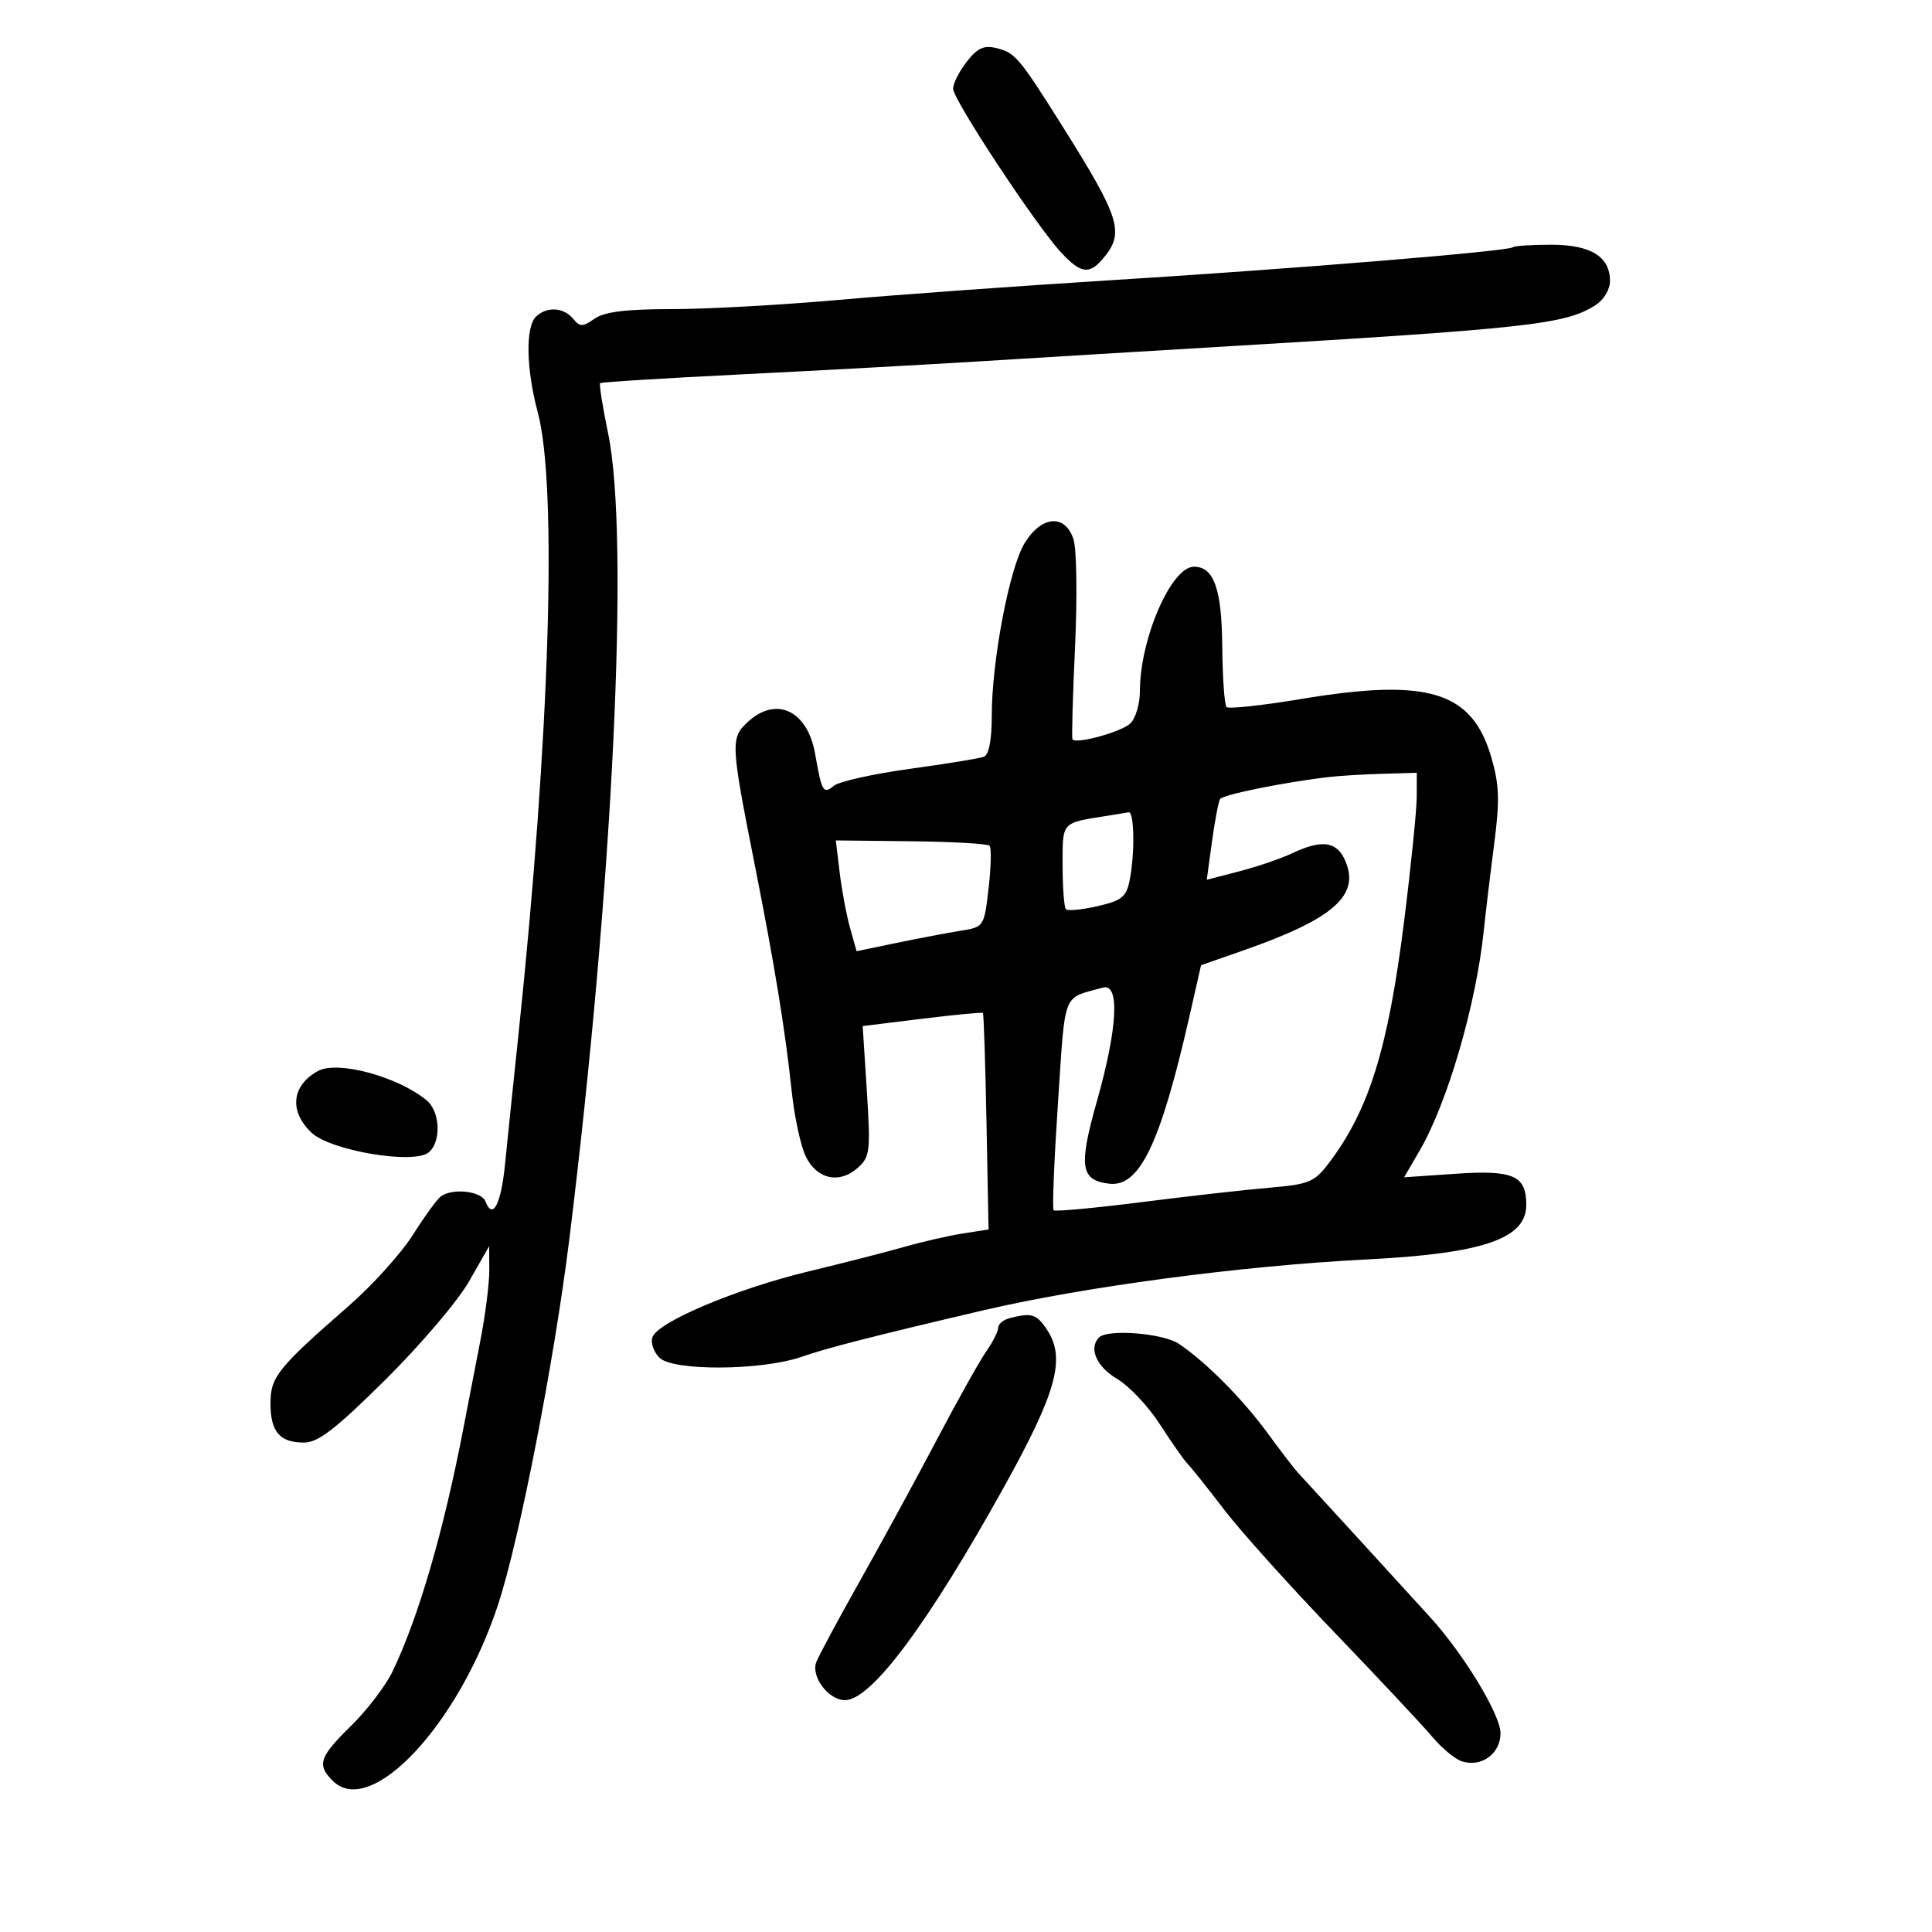 <svg xmlns="http://www.w3.org/2000/svg" width="300" height="300" viewBox="0 0 300 300" version="1.1">
	<path d="M 150.132 9.560 C 148.959 11.050, 148 12.947, 148 13.776 C 148 15.496, 160.936 35.104, 164.807 39.250 C 167.796 42.452, 169.123 42.660, 171.193 40.250 C 174.692 36.176, 174.035 34.008, 164.907 19.492 C 158.317 9.012, 157.632 8.197, 154.837 7.495 C 152.797 6.983, 151.822 7.411, 150.132 9.560 M 234.917 38.393 C 234.256 39.015, 200.900 41.751, 172.500 43.512 C 158.200 44.399, 139.215 45.771, 130.310 46.562 C 121.406 47.353, 109.694 48, 104.283 48 C 97.211 48, 93.850 48.417, 92.330 49.482 C 90.461 50.790, 90.071 50.790, 88.985 49.482 C 87.499 47.692, 84.838 47.562, 83.200 49.200 C 81.576 50.824, 81.708 57.323, 83.500 64 C 86.580 75.476, 85.378 114.428, 80.521 160.500 C 79.709 168.200, 78.765 177.313, 78.424 180.752 C 77.802 187.018, 76.509 189.490, 75.386 186.563 C 74.769 184.955, 70.326 184.443, 68.467 185.765 C 67.899 186.169, 65.944 188.855, 64.123 191.734 C 62.302 194.613, 57.839 199.563, 54.206 202.734 C 43.128 212.403, 42 213.806, 42 217.906 C 42 222.324, 43.430 224, 47.200 224 C 49.402 224, 52.100 221.918, 59.840 214.250 C 65.252 208.888, 71.092 202.025, 72.818 199 L 75.956 193.500 75.978 197.222 C 75.990 199.268, 75.361 204.218, 74.580 208.222 C 73.799 212.225, 72.643 218.200, 72.010 221.500 C 68.908 237.683, 65.039 251.003, 60.967 259.520 C 59.909 261.731, 57.009 265.537, 54.522 267.978 C 49.571 272.837, 49.172 274.029, 51.664 276.521 C 57.570 282.427, 71.269 267.777, 77.397 249 C 80.689 238.912, 86.086 211.184, 88.394 192.500 C 95.183 137.537, 97.789 83.578, 94.438 67.353 C 93.579 63.194, 93.016 59.658, 93.188 59.496 C 93.360 59.335, 103.175 58.724, 115 58.139 C 126.825 57.555, 143.925 56.617, 153 56.056 C 162.075 55.494, 177.825 54.540, 188 53.936 C 237.510 50.998, 243.022 50.393, 247.750 47.385 C 249.026 46.573, 250 44.949, 250 43.632 C 250 39.837, 247.011 38, 240.838 38 C 237.810 38, 235.146 38.177, 234.917 38.393 M 159.121 84.305 C 156.757 88.130, 154 102.588, 154 111.162 C 154 114.972, 153.557 117.225, 152.750 117.520 C 152.063 117.772, 146.872 118.615, 141.216 119.395 C 135.559 120.174, 130.277 121.355, 129.477 122.019 C 127.845 123.373, 127.601 122.956, 126.575 117.066 C 125.399 110.316, 120.511 108.012, 116.096 112.126 C 113.413 114.625, 113.454 115.420, 117.237 134.500 C 120.291 149.899, 121.925 159.928, 122.946 169.545 C 123.358 173.419, 124.330 177.919, 125.106 179.545 C 126.813 183.115, 130.347 183.894, 133.205 181.330 C 135.094 179.636, 135.198 178.748, 134.602 169.414 L 133.958 159.327 143.175 158.192 C 148.244 157.568, 152.496 157.163, 152.625 157.292 C 152.754 157.421, 153.003 165.038, 153.180 174.219 L 153.500 190.911 149.500 191.536 C 147.300 191.880, 143.250 192.806, 140.500 193.594 C 137.750 194.383, 131 196.112, 125.500 197.438 C 114.387 200.116, 102.234 205.227, 101.321 207.607 C 100.994 208.458, 101.481 209.908, 102.402 210.828 C 104.512 212.934, 118.413 212.829, 124.551 210.660 C 128.233 209.360, 135.822 207.418, 152.500 203.509 C 168.321 199.801, 192.730 196.555, 212.218 195.566 C 230.294 194.650, 237 192.359, 237 187.099 C 237 182.524, 235 181.646, 225.991 182.263 L 218.028 182.809 220.447 178.654 C 224.766 171.238, 229.210 155.990, 230.402 144.500 C 230.687 141.750, 231.407 135.744, 232.003 131.154 C 232.894 124.289, 232.818 121.887, 231.576 117.613 C 228.588 107.334, 221.777 105.246, 201.996 108.546 C 195.970 109.551, 190.777 110.110, 190.456 109.789 C 190.134 109.468, 189.835 105.221, 189.791 100.352 C 189.709 91.423, 188.491 88, 185.396 88 C 181.861 88, 177 99.214, 177 107.371 C 177 109.289, 176.347 111.510, 175.549 112.308 C 174.240 113.617, 167.171 115.583, 166.535 114.814 C 166.392 114.642, 166.570 108.200, 166.930 100.500 C 167.290 92.800, 167.184 85.263, 166.695 83.750 C 165.408 79.775, 161.755 80.042, 159.121 84.305 M 206.500 120.640 C 199.674 121.414, 189.878 123.388, 189.453 124.075 C 189.203 124.481, 188.635 127.466, 188.191 130.710 L 187.385 136.607 192.442 135.297 C 195.224 134.576, 198.918 133.315, 200.651 132.493 C 205.184 130.345, 207.511 130.631, 208.816 133.496 C 211.312 138.974, 207.199 142.643, 193 147.605 L 186.500 149.877 184.725 157.688 C 180.202 177.592, 176.959 184.374, 172.235 183.805 C 167.760 183.266, 167.452 181.154, 170.355 170.897 C 173.550 159.605, 173.906 152.612, 171.250 153.353 C 164.872 155.132, 165.458 153.628, 164.280 171.260 C 163.684 180.192, 163.380 187.691, 163.606 187.924 C 163.831 188.158, 169.974 187.592, 177.258 186.667 C 184.541 185.742, 193.509 184.731, 197.187 184.420 C 203.222 183.909, 204.109 183.545, 206.289 180.677 C 212.579 172.401, 215.543 162.894, 218.035 143 C 219.103 134.475, 219.982 125.813, 219.988 123.750 L 220 120 214.750 120.150 C 211.863 120.232, 208.150 120.453, 206.500 120.640 M 172 126.666 C 164.738 127.810, 165 127.522, 165 134.352 C 165 137.825, 165.235 140.902, 165.523 141.189 C 165.810 141.477, 168.017 141.261, 170.427 140.709 C 174.168 139.853, 174.896 139.271, 175.404 136.728 C 176.242 132.541, 176.146 125.973, 175.250 126.136 C 174.838 126.211, 173.375 126.450, 172 126.666 M 130.386 135.500 C 130.718 138.250, 131.445 142.121, 132.001 144.102 L 133.012 147.703 139.256 146.407 C 142.690 145.694, 147.145 144.848, 149.155 144.528 C 152.793 143.948, 152.813 143.917, 153.510 137.911 C 153.895 134.593, 153.959 131.626, 153.652 131.318 C 153.344 131.011, 147.848 130.701, 141.438 130.630 L 129.783 130.500 130.386 135.500 M 49.383 166.301 C 45.272 168.546, 44.853 172.574, 48.385 175.892 C 51.363 178.690, 64.268 180.852, 66.573 178.940 C 68.549 177.300, 68.361 172.609, 66.250 170.862 C 61.791 167.172, 52.424 164.639, 49.383 166.301 M 156.750 204.689 C 155.787 204.941, 155 205.607, 155 206.169 C 155 206.731, 154.165 208.386, 153.144 209.846 C 152.123 211.306, 148.683 217.450, 145.500 223.500 C 142.317 229.550, 136.926 239.450, 133.519 245.500 C 130.113 251.550, 127.062 257.236, 126.738 258.135 C 125.926 260.398, 128.672 264, 131.210 264 C 135.273 264, 144.019 252.283, 155.844 231 C 164.068 216.197, 165.514 210.960, 162.606 206.521 C 160.976 204.034, 160.194 203.789, 156.750 204.689 M 170.667 207.667 C 169.009 209.324, 170.255 212.218, 173.434 214.094 C 175.323 215.208, 178.321 218.384, 180.097 221.152 C 181.873 223.919, 183.829 226.704, 184.444 227.342 C 185.059 227.979, 187.627 231.200, 190.151 234.500 C 192.675 237.800, 200.361 246.350, 207.232 253.500 C 214.103 260.650, 220.931 267.938, 222.406 269.697 C 223.881 271.455, 225.951 273.167, 227.006 273.502 C 230.051 274.468, 233 272.313, 233 269.121 C 233 266.293, 227.370 256.982, 222.198 251.257 C 219.849 248.657, 204.313 231.670, 201.479 228.604 C 200.918 227.997, 198.815 225.250, 196.806 222.500 C 192.957 217.230, 187.167 211.411, 183.027 208.649 C 180.591 207.024, 171.993 206.340, 170.667 207.667" stroke="none" fill="black" fill-rule="evenodd"/>
</svg>